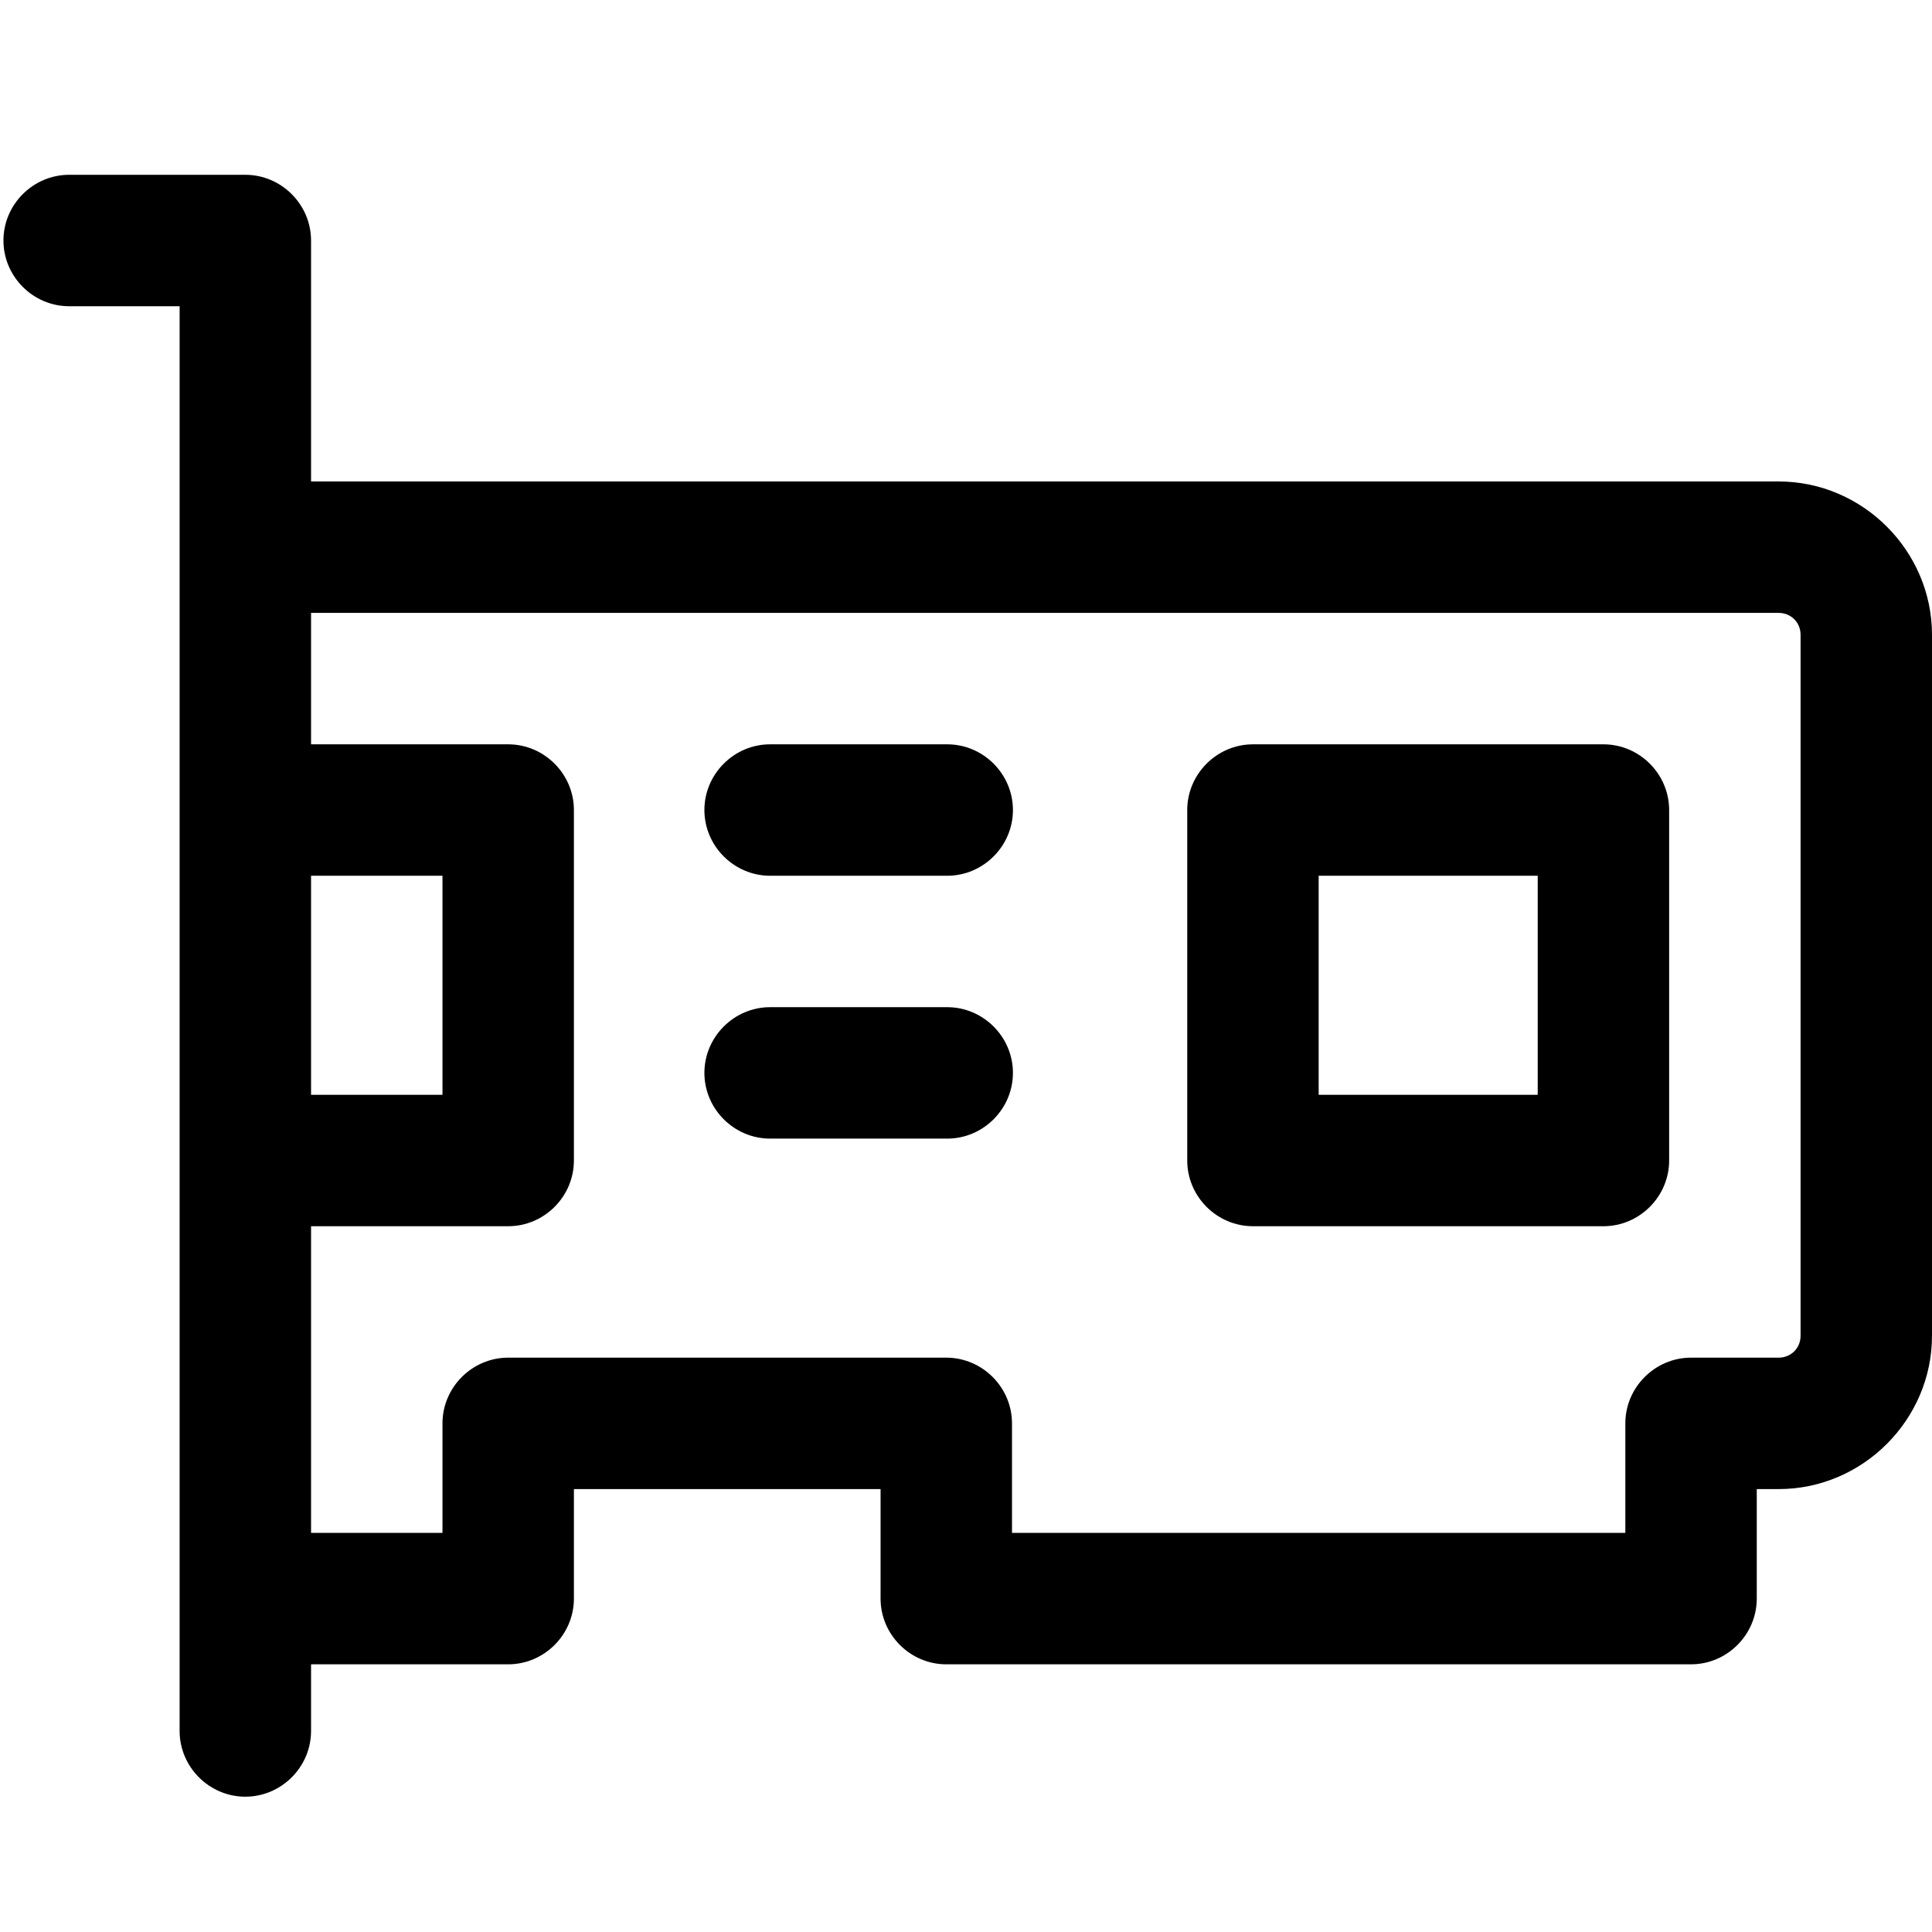 <svg fill="#000000" xmlns="http://www.w3.org/2000/svg"  viewBox="0 0 1470 1470"><g transform="matrix(1,0,0,1,-30,-67)">
        <path d="M83.333,200C83.098,199.997 82.862,199.995 82.626,199.995C55.194,199.995 32.621,222.568 32.621,250C32.621,277.432 55.194,300.005 82.626,300.005C82.862,300.005 83.098,300.003 83.333,300L166.667,300L166.667,1383.33C166.663,1383.57 166.662,1383.81 166.662,1384.04C166.662,1411.47 189.235,1434.05 216.667,1434.05C244.099,1434.05 266.672,1411.47 266.672,1384.04C266.672,1383.81 266.67,1383.57 266.667,1383.33L266.667,1333.33L416.667,1333.33C444.095,1333.33 466.664,1310.76 466.667,1283.33L466.667,1200L700,1200L700,1283.33C700.003,1310.76 722.572,1333.33 750,1333.33L1316.67,1333.33C1344.1,1333.33 1366.66,1310.76 1366.67,1283.33L1366.67,1200L1383.33,1200C1447.27,1200 1500,1147.27 1500,1083.33L1500,550C1500,486.061 1447.27,433.333 1383.33,433.333L266.667,433.333L266.667,250C266.664,222.572 244.095,200.003 216.667,200L83.333,200ZM266.667,533.333L1383.33,533.333C1392.73,533.333 1400,540.606 1400,550L1400,1083.33C1400,1092.73 1392.73,1100 1383.33,1100L1316.67,1100C1289.24,1100 1266.67,1122.57 1266.67,1150L1266.67,1233.33L800,1233.33L800,1150C799.997,1122.57 777.428,1100 750,1100L416.667,1100C389.239,1100 366.669,1122.57 366.667,1150L366.667,1233.33L266.667,1233.33L266.667,1000L416.667,1000C444.095,999.997 466.664,977.428 466.667,950L466.667,683.333C466.664,655.905 444.095,633.336 416.667,633.333L266.667,633.333L266.667,533.333ZM616.667,633.333C616.431,633.33 616.195,633.328 615.96,633.328C588.528,633.328 565.955,655.901 565.955,683.333C565.955,710.765 588.528,733.338 615.96,733.338C616.195,733.338 616.431,733.337 616.667,733.333L750,733.333C750.236,733.337 750.471,733.338 750.707,733.338C778.139,733.338 800.712,710.765 800.712,683.333C800.712,655.901 778.139,633.328 750.707,633.328C750.471,633.328 750.236,633.33 750,633.333L616.667,633.333ZM983.333,633.333C955.905,633.336 933.336,655.905 933.333,683.333L933.333,950C933.336,977.428 955.905,999.997 983.333,1000L1250,1000C1277.43,999.997 1300,977.428 1300,950L1300,683.333C1300,655.905 1277.43,633.336 1250,633.333L983.333,633.333ZM266.667,733.333L366.667,733.333L366.667,900L266.667,900L266.667,733.333ZM1033.33,733.333L1200,733.333L1200,900L1033.33,900L1033.33,733.333ZM616.667,833.333C616.431,833.33 616.195,833.328 615.96,833.328C588.528,833.328 565.955,855.901 565.955,883.333C565.955,910.765 588.528,933.338 615.96,933.338C616.195,933.338 616.431,933.337 616.667,933.333L750,933.333C750.236,933.337 750.471,933.338 750.707,933.338C778.139,933.338 800.712,910.765 800.712,883.333C800.712,855.901 778.139,833.328 750.707,833.328C750.471,833.328 750.236,833.33 750,833.333L616.667,833.333Z" style="fill-rule:nonzero;"/>
    </g></svg>